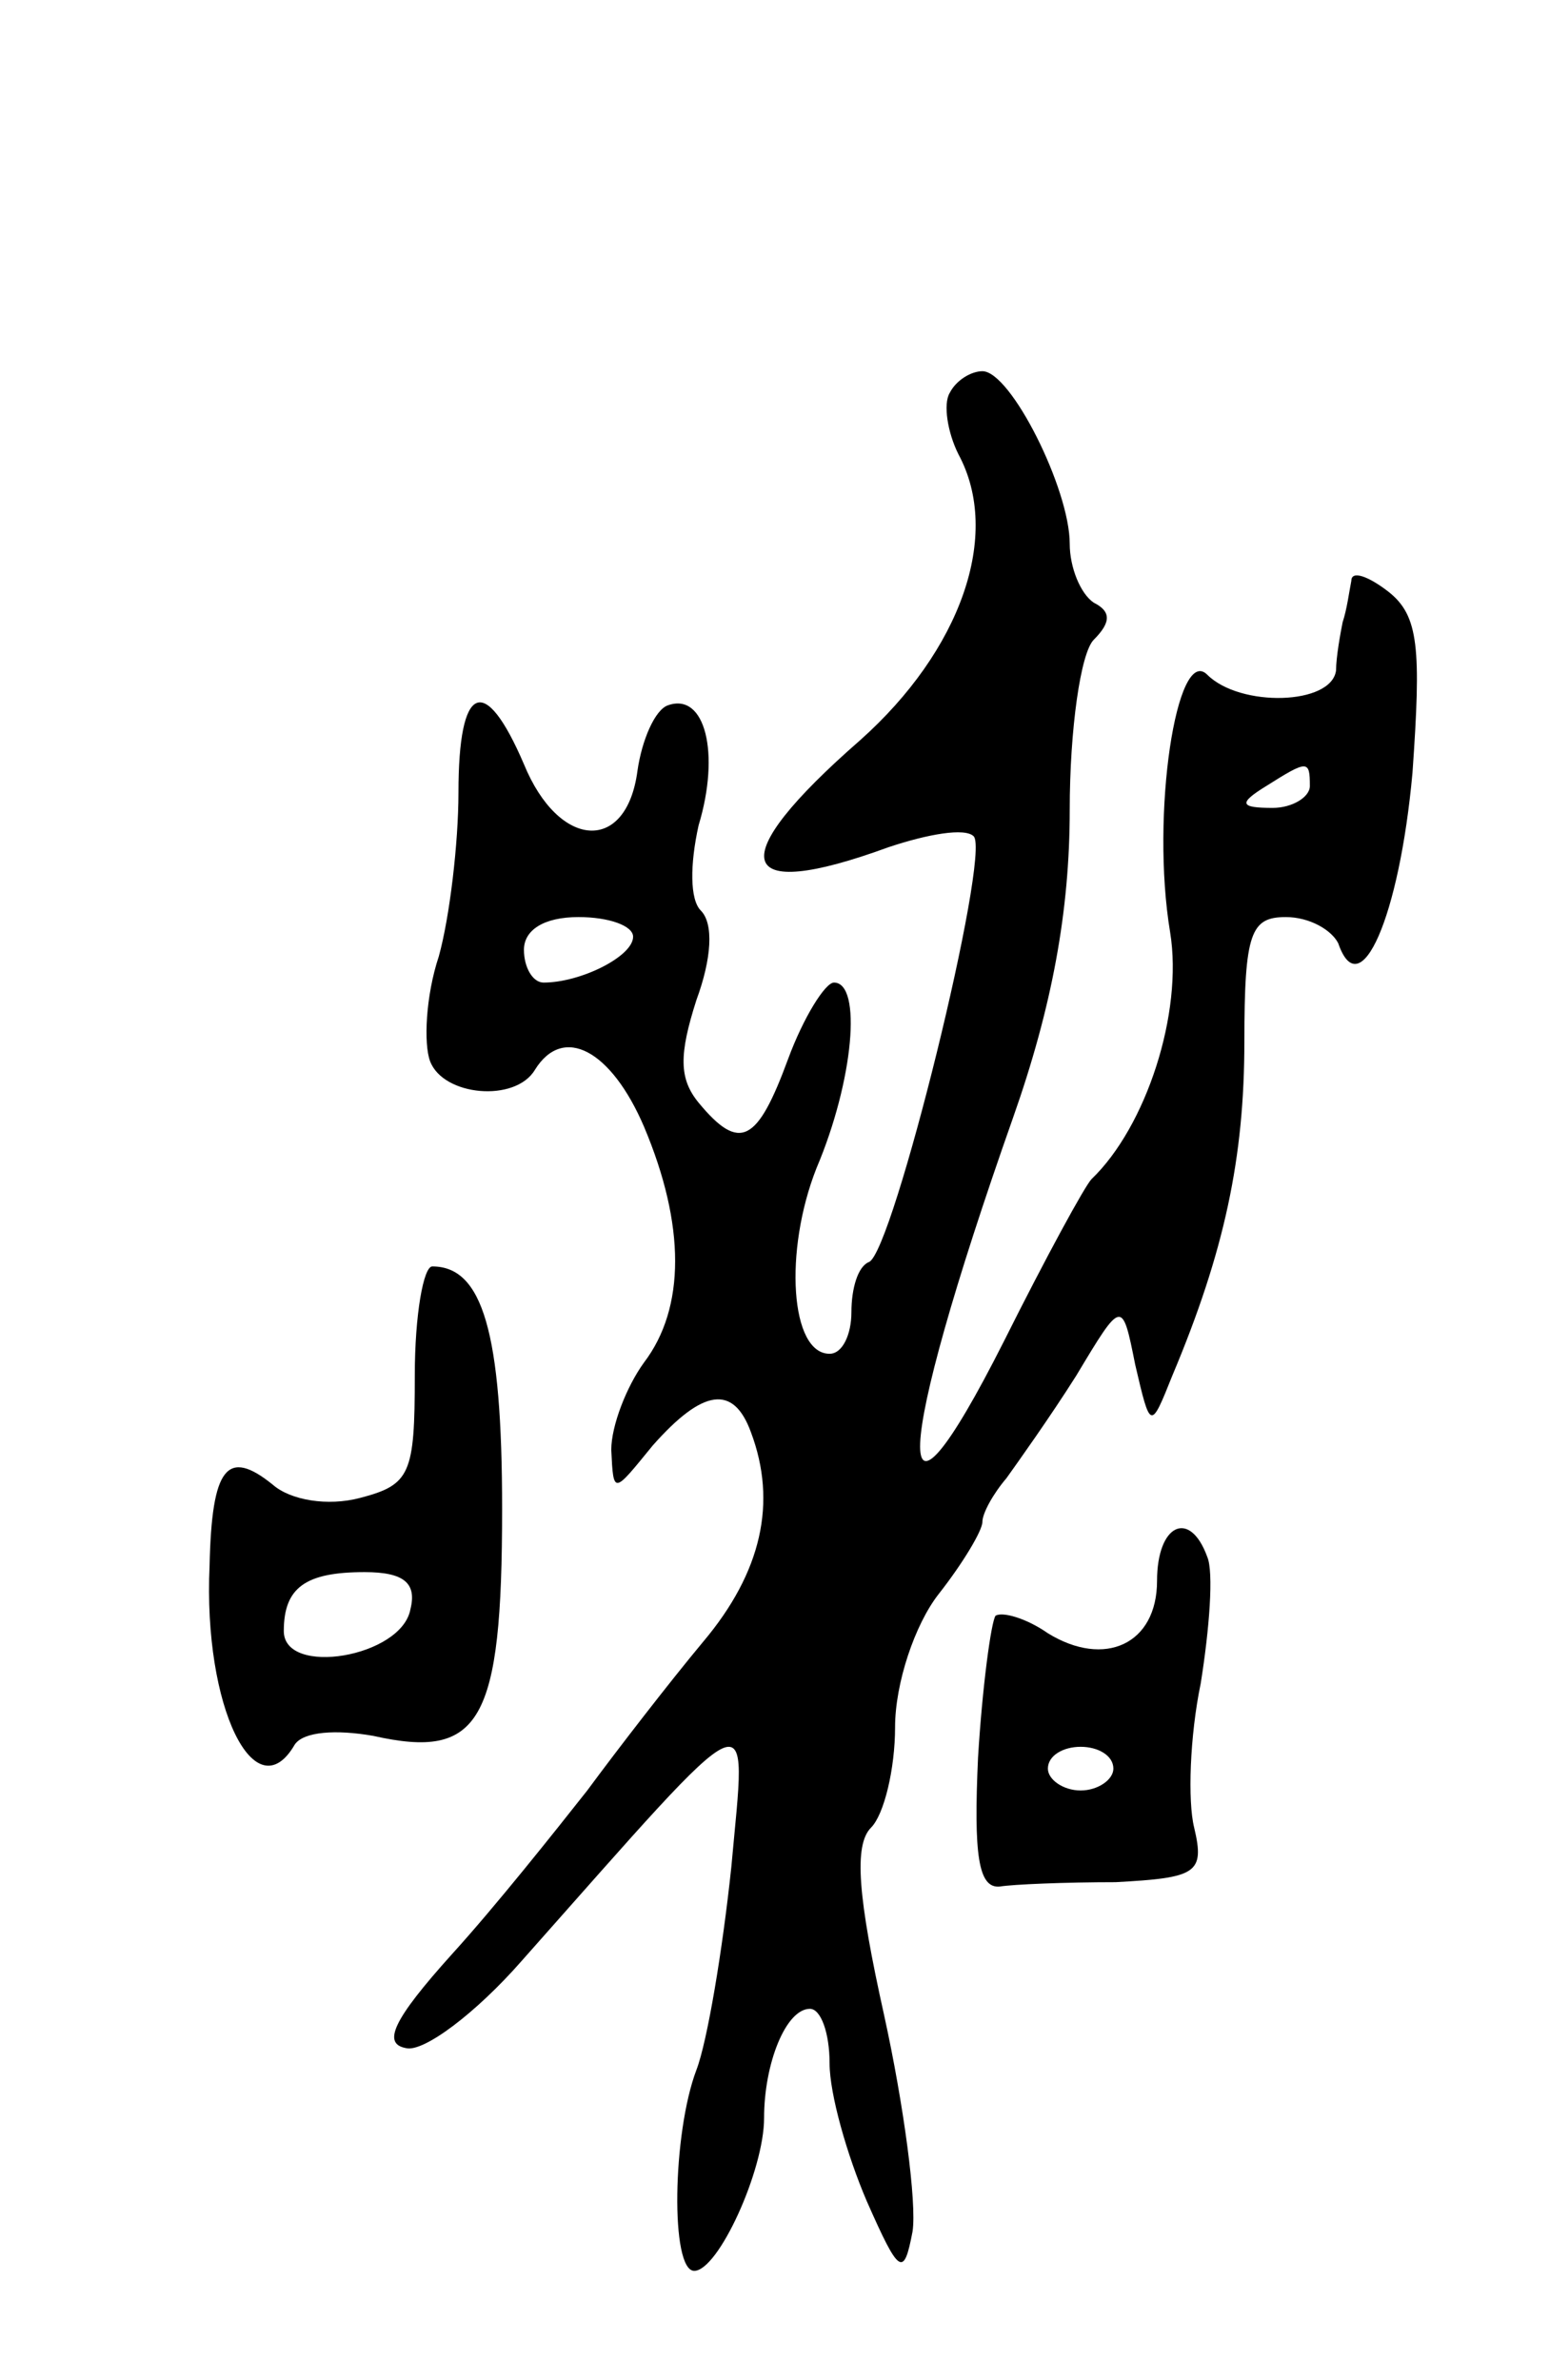 <svg version="1.0" xmlns="http://www.w3.org/2000/svg"
 width="71pt" height="109pt" viewBox="0 0 71 109"
 preserveAspectRatio="xMidYMid meet">
<g transform="translate(0,109) scale(0.1,-0.1)"
fill="#000000" stroke="none">
<path d="M435 910 c-3 -5 -1 -18 4 -28 20 -37 1 -90 -45 -131 -63 -55 -58 -75
13 -49 18 6 35 9 39 5 8 -8 -37 -191 -48 -195 -5 -2 -8 -12 -8 -23 0 -10 -4
-19 -10 -19 -18 0 -21 47 -6 85 17 40 21 85 8 85 -4 0 -14 -16 -21 -35 -14
-38 -22 -43 -41 -20 -9 11 -9 22 -1 47 7 19 8 35 2 41 -5 5 -5 21 -1 39 10 33
3 61 -14 55 -6 -2 -12 -16 -14 -30 -5 -38 -36 -36 -52 3 -18 42 -30 37 -30
-13 0 -23 -4 -57 -9 -75 -6 -18 -7 -40 -4 -48 6 -16 39 -19 48 -4 13 21 35 9
50 -26 19 -45 19 -83 0 -108 -8 -11 -15 -29 -15 -40 1 -21 1 -20 19 2 23 26
37 28 45 6 12 -32 5 -64 -22 -96 -15 -18 -39 -49 -53 -68 -15 -19 -42 -53 -62
-75 -27 -30 -32 -41 -21 -43 8 -2 32 16 53 40 110 124 103 121 96 43 -4 -38
-11 -80 -16 -93 -11 -29 -12 -92 -1 -92 11 0 32 46 32 70 0 25 10 50 21 50 5
0 9 -11 9 -25 0 -14 8 -42 17 -63 15 -34 17 -35 21 -14 2 13 -4 58 -13 99 -12
54 -14 78 -6 86 6 6 11 27 11 46 0 20 9 47 20 61 11 14 20 29 20 33 0 4 5 13
11 20 5 7 20 28 32 47 21 35 21 35 27 5 7 -30 7 -30 17 -5 24 57 33 100 33
153 0 50 3 57 19 57 11 0 21 -6 24 -12 10 -29 28 12 34 78 4 57 3 72 -11 83
-9 7 -17 10 -17 5 -1 -5 -2 -13 -4 -19 -1 -5 -3 -16 -3 -22 -2 -16 -44 -17
-59 -2 -14 14 -26 -64 -17 -118 6 -37 -11 -89 -36 -113 -3 -3 -21 -36 -40 -74
-53 -105 -51 -54 4 102 18 51 26 95 26 141 0 37 5 72 11 78 8 8 8 13 0 17 -6
4 -11 16 -11 27 0 25 -27 79 -40 79 -5 0 -12 -4 -15 -10z m165 -180 c0 -5 -8
-10 -17 -10 -15 0 -16 2 -3 10 19 12 20 12 20 0z m-310 -69 c0 -9 -24 -21 -41
-21 -5 0 -9 7 -9 15 0 9 9 15 25 15 14 0 25 -4 25 -9z"/>
<path d="M190 460 c0 -45 -2 -50 -25 -56 -15 -4 -32 -1 -40 6 -21 17 -28 8
-29 -37 -3 -65 21 -113 39 -82 4 6 19 7 36 4 49 -11 59 6 59 104 0 81 -9 111
-32 111 -4 0 -8 -22 -8 -50z m-2 -107 c-4 -22 -58 -31 -58 -10 0 20 10 27 37
27 18 0 24 -5 21 -17z"/>
<path d="M530 366 c0 -29 -24 -40 -50 -24 -10 7 -21 10 -24 8 -2 -3 -6 -32 -8
-65 -2 -44 0 -60 10 -59 6 1 30 2 53 2 37 2 41 4 36 25 -3 12 -2 42 3 66 4 25
6 51 3 58 -8 22 -23 15 -23 -11z m-20 -86 c0 -5 -7 -10 -15 -10 -8 0 -15 5
-15 10 0 6 7 10 15 10 8 0 15 -4 15 -10z"/>
</g>
</svg>
